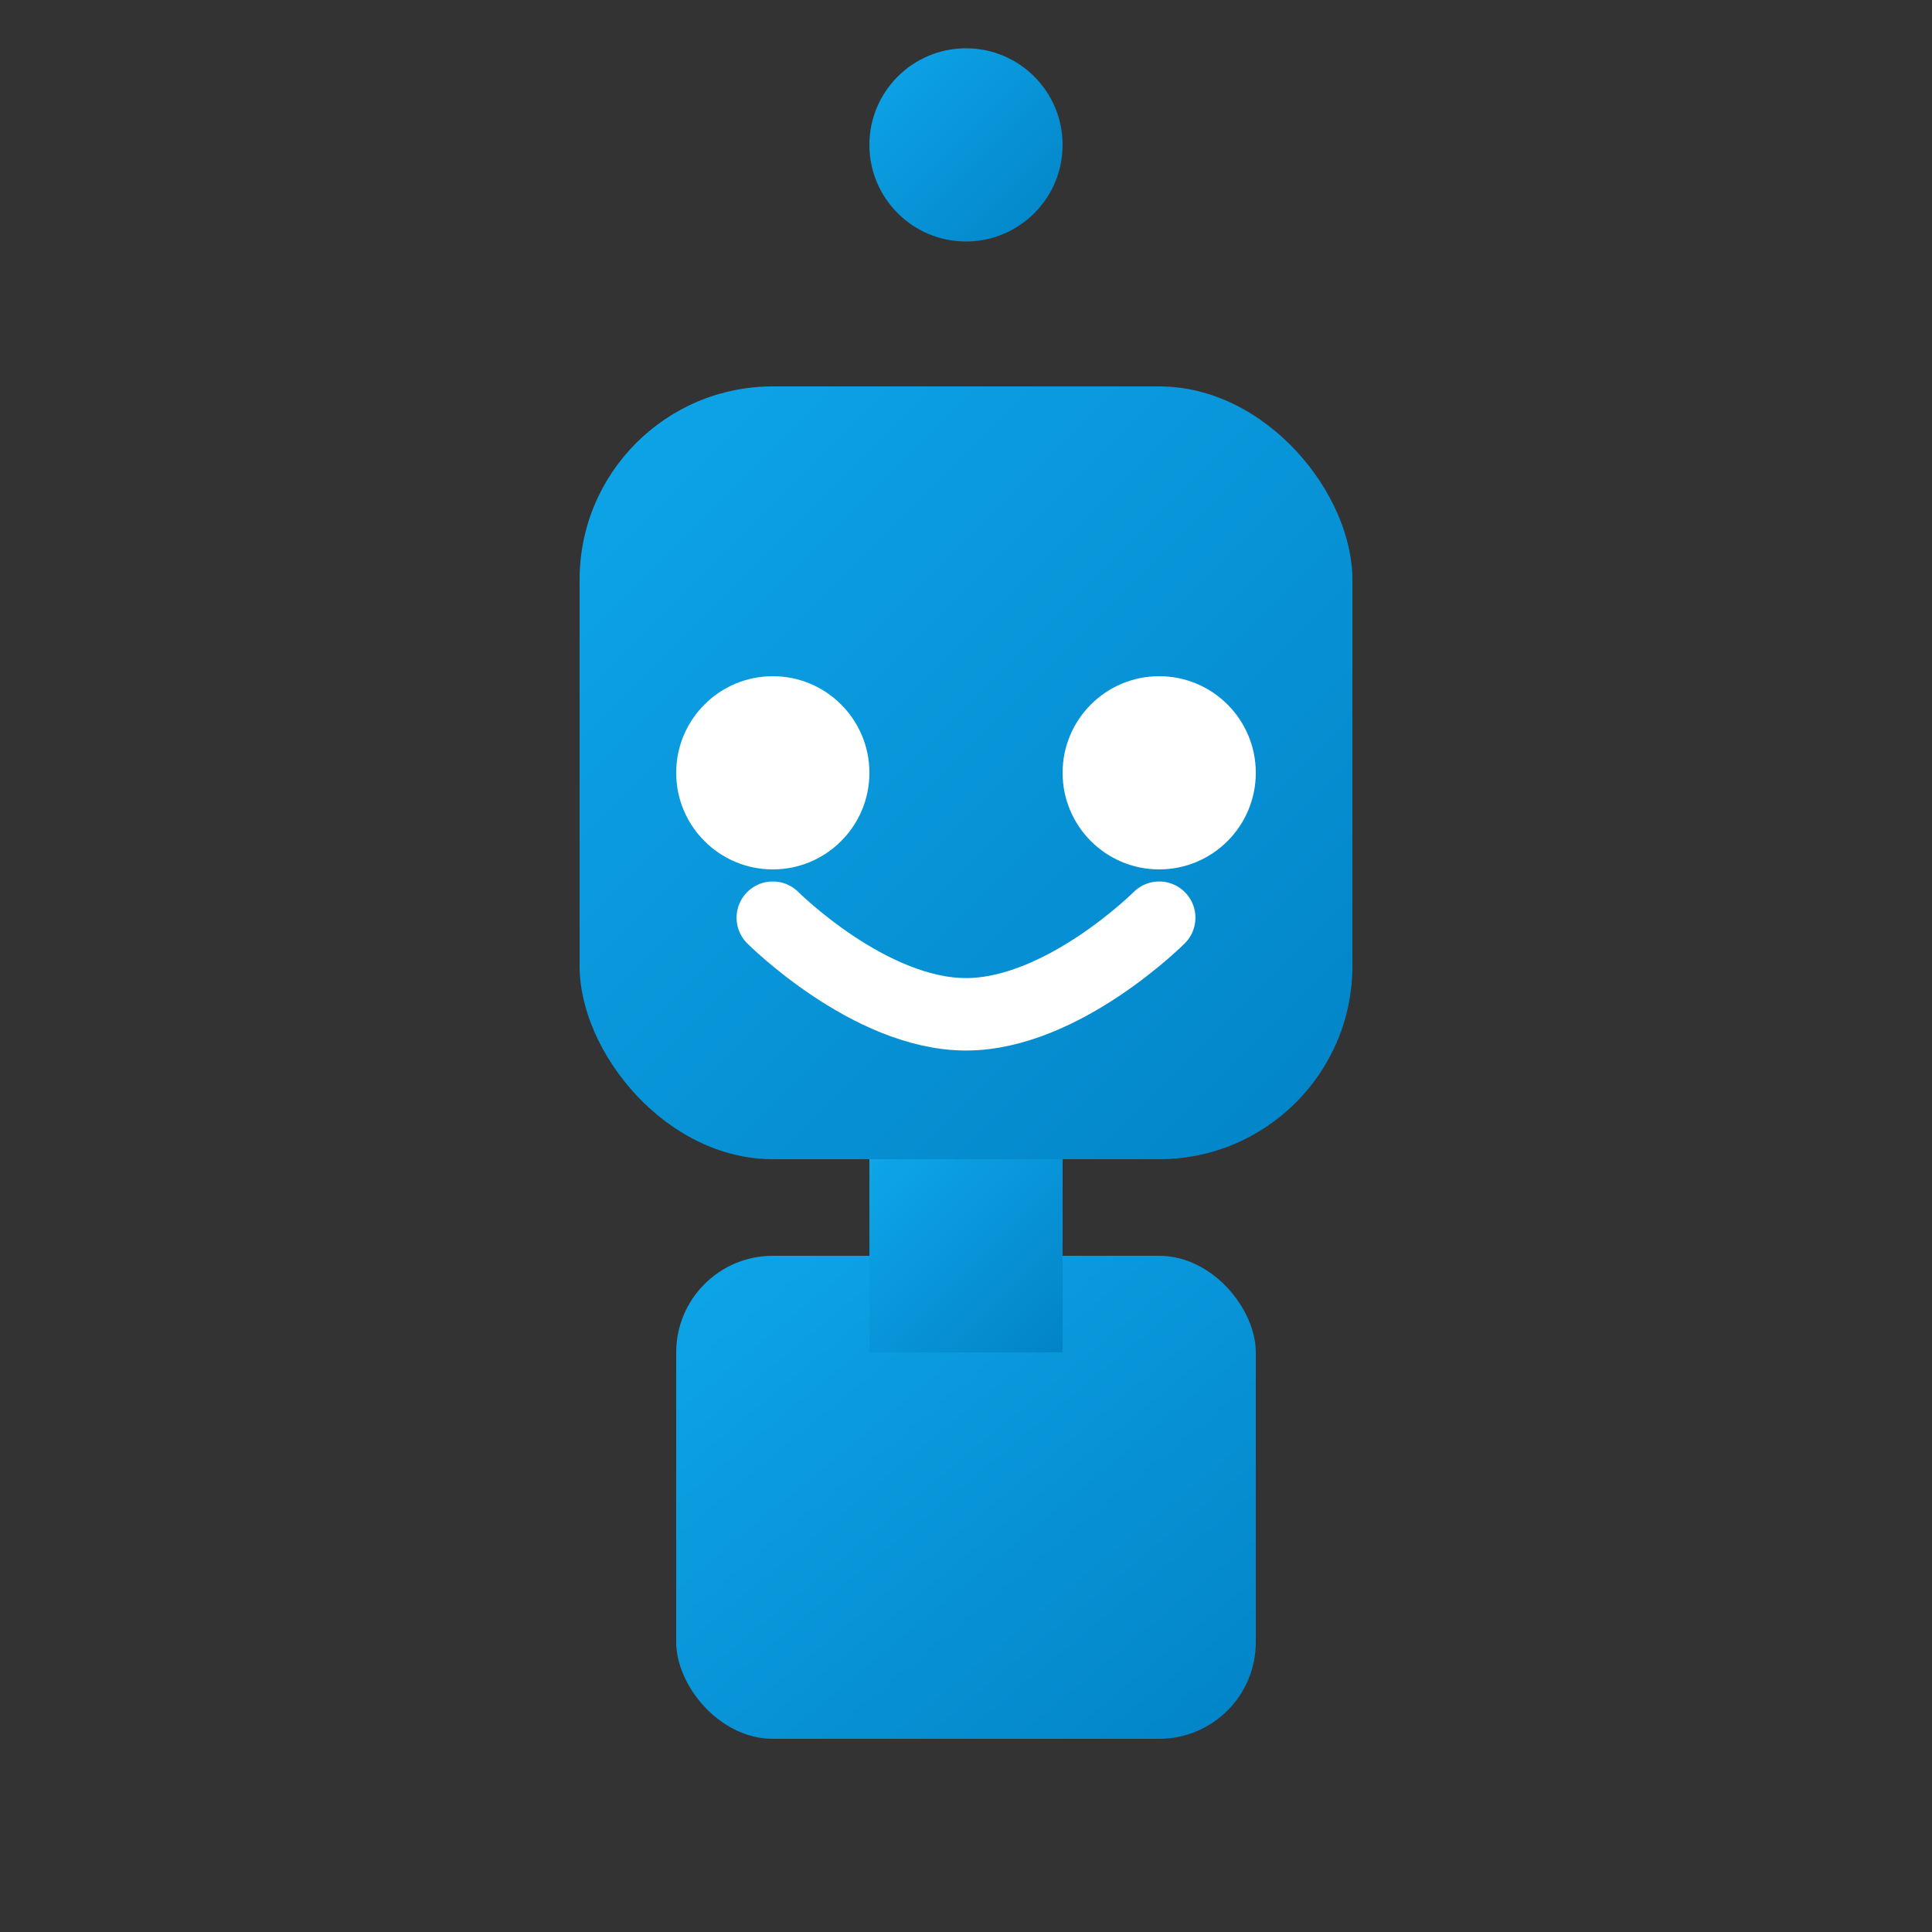 <?xml version="1.0" encoding="UTF-8"?>
<svg width="40" height="40" viewBox="0 0 40 40" fill="none" xmlns="http://www.w3.org/2000/svg">
    <rect x="0" y="0" width="40" height="40" fill="#333333" stroke="none"/>
    <defs>
        <linearGradient id="botGradient" x1="0%" y1="0%" x2="100%" y2="100%">
            <stop offset="0%" style="stop-color:#0EA5E9"/>
            <stop offset="100%" style="stop-color:#0284C7"/>
        </linearGradient>
    </defs>
    <!-- Head -->
    <rect x="12" y="8" width="16" height="16" rx="4" fill="url(#botGradient)"/>
    <!-- Eyes -->
    <circle cx="16" cy="16" r="2" fill="white"/>
    <circle cx="24" cy="16" r="2" fill="white"/>
    <!-- Smile -->
    <path d="M16 19C16 19 18 21 20 21C22 21 24 19 24 19" stroke="white" stroke-width="1.5" stroke-linecap="round"/>
    <!-- Antenna -->
    <line x1="20" y1="4" x2="20" y2="8" stroke="url(#botGradient)" stroke-width="2" stroke-linecap="round"/>
    <circle cx="20" cy="3" r="2" fill="url(#botGradient)"/>
    <!-- Body -->
    <rect x="14" y="26" width="12" height="10" rx="2" fill="url(#botGradient)"/>
    <!-- Connection between head and body -->
    <rect x="18" y="24" width="4" height="4" fill="url(#botGradient)"/>
</svg> 
